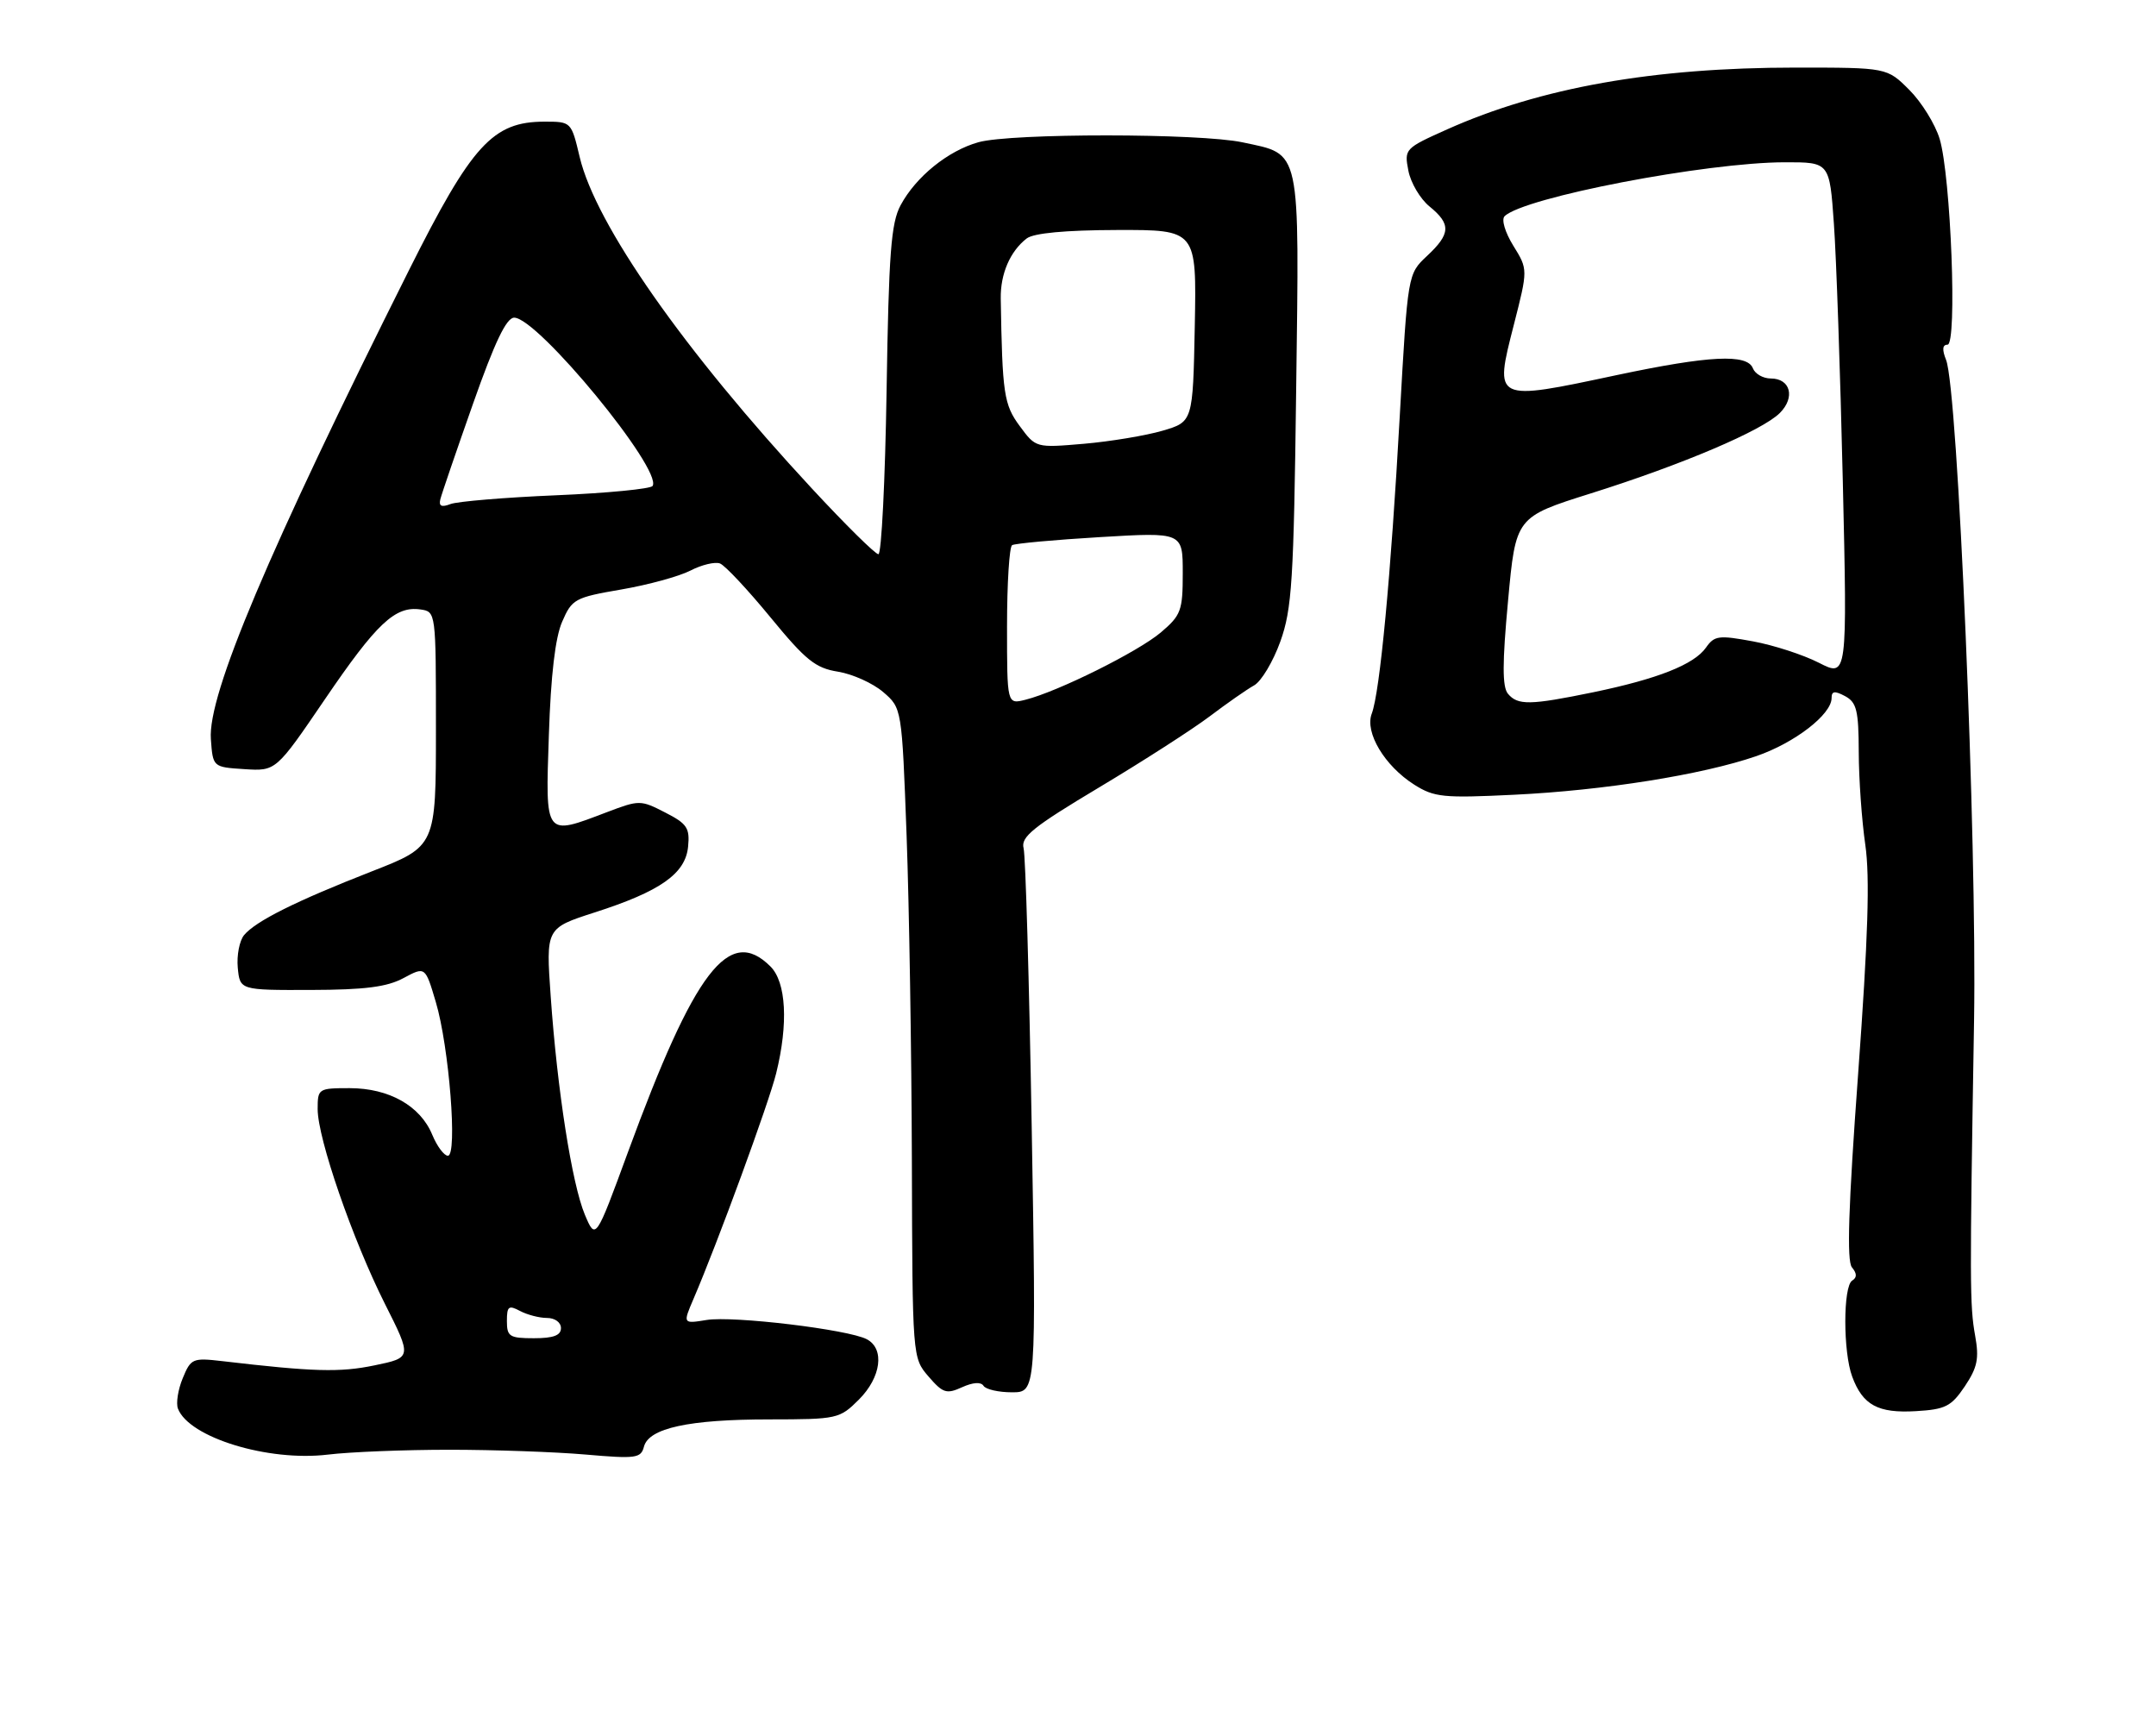 <?xml version="1.0" encoding="UTF-8" standalone="no"?>
<!DOCTYPE svg PUBLIC "-//W3C//DTD SVG 1.1//EN" "http://www.w3.org/Graphics/SVG/1.1/DTD/svg11.dtd" >
<svg xmlns="http://www.w3.org/2000/svg" xmlns:xlink="http://www.w3.org/1999/xlink" version="1.1" viewBox="0 0 319 256">
 <g >
 <path fill="currentColor"
d=" M 66.50 214.50 C 73.10 214.50 82.16 214.82 86.64 215.21 C 94.11 215.86 94.83 215.76 95.28 214.04 C 96.00 211.30 101.92 210.01 113.83 210.01 C 123.90 210.00 124.22 209.93 127.08 207.08 C 130.38 203.78 130.93 199.56 128.25 198.15 C 125.53 196.71 108.48 194.66 104.55 195.30 C 101.03 195.87 101.03 195.87 102.61 192.18 C 106.19 183.85 113.76 163.18 114.84 158.81 C 116.66 151.45 116.33 145.33 114.00 143.00 C 107.89 136.89 102.79 143.55 92.90 170.50 C 88.13 183.50 88.13 183.50 86.53 179.71 C 84.63 175.17 82.45 161.29 81.48 147.41 C 80.77 137.33 80.77 137.33 87.96 135.01 C 97.71 131.88 101.42 129.27 101.81 125.27 C 102.08 122.50 101.66 121.87 98.41 120.21 C 94.79 118.35 94.59 118.35 89.84 120.15 C 80.52 123.70 80.70 123.94 81.21 108.75 C 81.50 99.91 82.15 94.33 83.18 91.98 C 84.63 88.63 85.06 88.40 91.92 87.22 C 95.88 86.54 100.49 85.28 102.16 84.42 C 103.82 83.56 105.79 83.09 106.53 83.37 C 107.28 83.66 110.63 87.24 113.99 91.33 C 119.21 97.69 120.65 98.85 123.99 99.38 C 126.14 99.73 129.14 101.08 130.67 102.39 C 133.44 104.77 133.44 104.77 134.14 123.64 C 134.52 134.01 134.87 155.64 134.92 171.69 C 135.00 200.89 135.00 200.89 137.38 203.66 C 139.51 206.13 140.04 206.30 142.35 205.25 C 143.96 204.52 145.15 204.44 145.52 205.04 C 145.85 205.57 147.74 206.00 149.72 206.00 C 153.32 206.00 153.32 206.00 152.65 166.75 C 152.28 145.16 151.74 126.60 151.45 125.50 C 151.01 123.83 152.85 122.35 162.63 116.50 C 169.07 112.65 176.42 107.92 178.97 106.00 C 181.51 104.08 184.47 102.01 185.55 101.41 C 186.62 100.82 188.37 97.89 189.44 94.91 C 191.16 90.10 191.42 85.98 191.78 57.68 C 192.25 21.43 192.57 22.93 183.85 21.06 C 177.51 19.70 149.66 19.69 144.78 21.04 C 140.27 22.30 135.52 26.14 133.25 30.37 C 131.84 32.99 131.50 37.44 131.18 57.75 C 130.97 71.09 130.42 82.00 129.97 82.00 C 129.51 82.00 125.07 77.61 120.10 72.25 C 101.18 51.84 88.15 33.24 85.77 23.24 C 84.53 18.01 84.52 18.00 80.57 18.00 C 72.91 18.00 69.82 21.39 60.50 40.00 C 39.69 81.56 30.72 102.80 31.20 109.35 C 31.50 113.50 31.50 113.50 36.16 113.80 C 40.83 114.10 40.83 114.10 48.06 103.48 C 55.72 92.22 58.46 89.64 62.19 90.17 C 64.50 90.50 64.50 90.50 64.50 107.86 C 64.50 125.22 64.50 125.22 55.00 128.93 C 43.80 133.31 37.84 136.28 36.11 138.36 C 35.43 139.19 35.01 141.36 35.18 143.18 C 35.50 146.50 35.50 146.50 46.00 146.47 C 53.99 146.45 57.27 146.03 59.71 144.71 C 62.92 142.99 62.92 142.99 64.48 148.25 C 66.45 154.85 67.72 171.00 66.27 171.00 C 65.71 171.00 64.66 169.60 63.95 167.88 C 62.18 163.61 57.57 161.01 51.75 161.00 C 47.10 161.00 47.00 161.07 47.00 164.10 C 47.00 168.44 52.16 183.38 56.94 192.89 C 60.96 200.87 60.96 200.87 55.39 202.02 C 50.29 203.08 46.37 202.97 32.90 201.39 C 28.51 200.88 28.24 200.99 27.04 203.91 C 26.34 205.59 26.02 207.62 26.33 208.42 C 27.97 212.69 39.67 216.28 48.50 215.22 C 51.80 214.82 59.90 214.50 66.50 214.50 Z  M 290.71 205.12 C 292.58 202.32 292.85 201.02 292.24 197.62 C 291.44 193.19 291.43 189.99 292.08 151.00 C 292.52 124.44 289.69 57.63 287.94 53.25 C 287.33 51.73 287.40 51.00 288.15 51.00 C 289.61 51.00 288.65 26.08 286.99 20.55 C 286.33 18.37 284.31 15.11 282.50 13.30 C 279.20 10.00 279.20 10.00 265.67 10.00 C 244.62 10.00 227.94 12.96 214.12 19.14 C 207.86 21.94 207.76 22.04 208.38 25.24 C 208.72 27.04 210.13 29.42 211.50 30.54 C 214.72 33.16 214.65 34.59 211.14 37.87 C 208.29 40.54 208.29 40.54 207.11 61.52 C 205.80 85.15 204.17 102.43 202.96 105.60 C 201.91 108.37 204.86 113.31 209.24 116.09 C 212.21 117.97 213.54 118.10 224.00 117.59 C 237.32 116.95 251.86 114.63 259.85 111.88 C 265.54 109.92 271.00 105.71 271.00 103.28 C 271.00 102.24 271.46 102.18 273.00 103.00 C 274.71 103.92 275.00 105.11 275.02 111.29 C 275.03 115.25 275.47 121.42 275.99 125.00 C 276.68 129.78 276.40 138.74 274.93 158.85 C 273.48 178.62 273.23 186.57 274.01 187.51 C 274.76 188.42 274.78 189.02 274.05 189.47 C 272.69 190.31 272.69 200.04 274.05 203.68 C 275.61 207.90 277.87 209.12 283.47 208.79 C 287.85 208.53 288.70 208.10 290.71 205.12 Z  M 75.00 195.46 C 75.00 193.27 75.26 193.07 76.93 193.96 C 78.00 194.53 79.80 195.00 80.93 195.00 C 82.10 195.00 83.00 195.65 83.00 196.50 C 83.00 197.58 81.89 198.00 79.00 198.00 C 75.39 198.00 75.00 197.76 75.00 195.46 Z  M 149.00 92.67 C 149.00 86.32 149.34 80.91 149.75 80.66 C 150.16 80.41 156.01 79.87 162.75 79.47 C 175.00 78.74 175.00 78.74 175.00 84.78 C 175.00 90.36 174.75 91.03 171.75 93.58 C 168.38 96.43 156.52 102.33 151.73 103.53 C 149.00 104.22 149.00 104.22 149.00 92.67 Z  M 65.15 73.88 C 65.34 73.10 67.52 66.74 69.99 59.73 C 73.21 50.59 74.93 47.00 76.08 47.00 C 79.56 47.00 98.06 69.48 96.56 71.90 C 96.29 72.33 89.87 72.96 82.29 73.28 C 74.70 73.60 67.67 74.19 66.65 74.58 C 65.33 75.09 64.90 74.89 65.15 73.88 Z  M 150.88 63.04 C 148.53 59.86 148.30 58.26 148.07 44.17 C 148.01 40.52 149.46 37.17 151.91 35.28 C 152.95 34.49 157.60 34.05 165.28 34.03 C 177.05 34.00 177.05 34.00 176.78 48.21 C 176.50 62.41 176.50 62.41 172.00 63.73 C 169.53 64.45 164.30 65.32 160.38 65.66 C 153.26 66.27 153.26 66.27 150.88 63.04 Z  M 223.11 102.64 C 222.27 101.62 222.27 98.11 223.13 88.89 C 224.27 76.50 224.27 76.50 235.38 73.00 C 248.87 68.76 260.74 63.71 263.35 61.10 C 265.65 58.79 264.92 56.00 262.00 56.00 C 260.87 56.00 259.68 55.32 259.36 54.50 C 258.53 52.32 252.90 52.60 239.25 55.49 C 220.97 59.38 221.08 59.43 223.98 48.08 C 226.08 39.86 226.08 39.86 223.91 36.36 C 222.68 34.36 222.12 32.48 222.62 31.99 C 225.45 29.21 252.44 24.02 264.10 24.01 C 270.70 24.00 270.70 24.00 271.34 33.08 C 271.70 38.07 272.29 55.21 272.66 71.18 C 273.33 100.21 273.33 100.21 269.12 98.06 C 266.81 96.88 262.41 95.45 259.35 94.89 C 254.31 93.96 253.66 94.04 252.42 95.81 C 250.66 98.32 245.28 100.45 235.71 102.43 C 226.38 104.35 224.56 104.38 223.11 102.64 Z "/>
</g>
</svg>